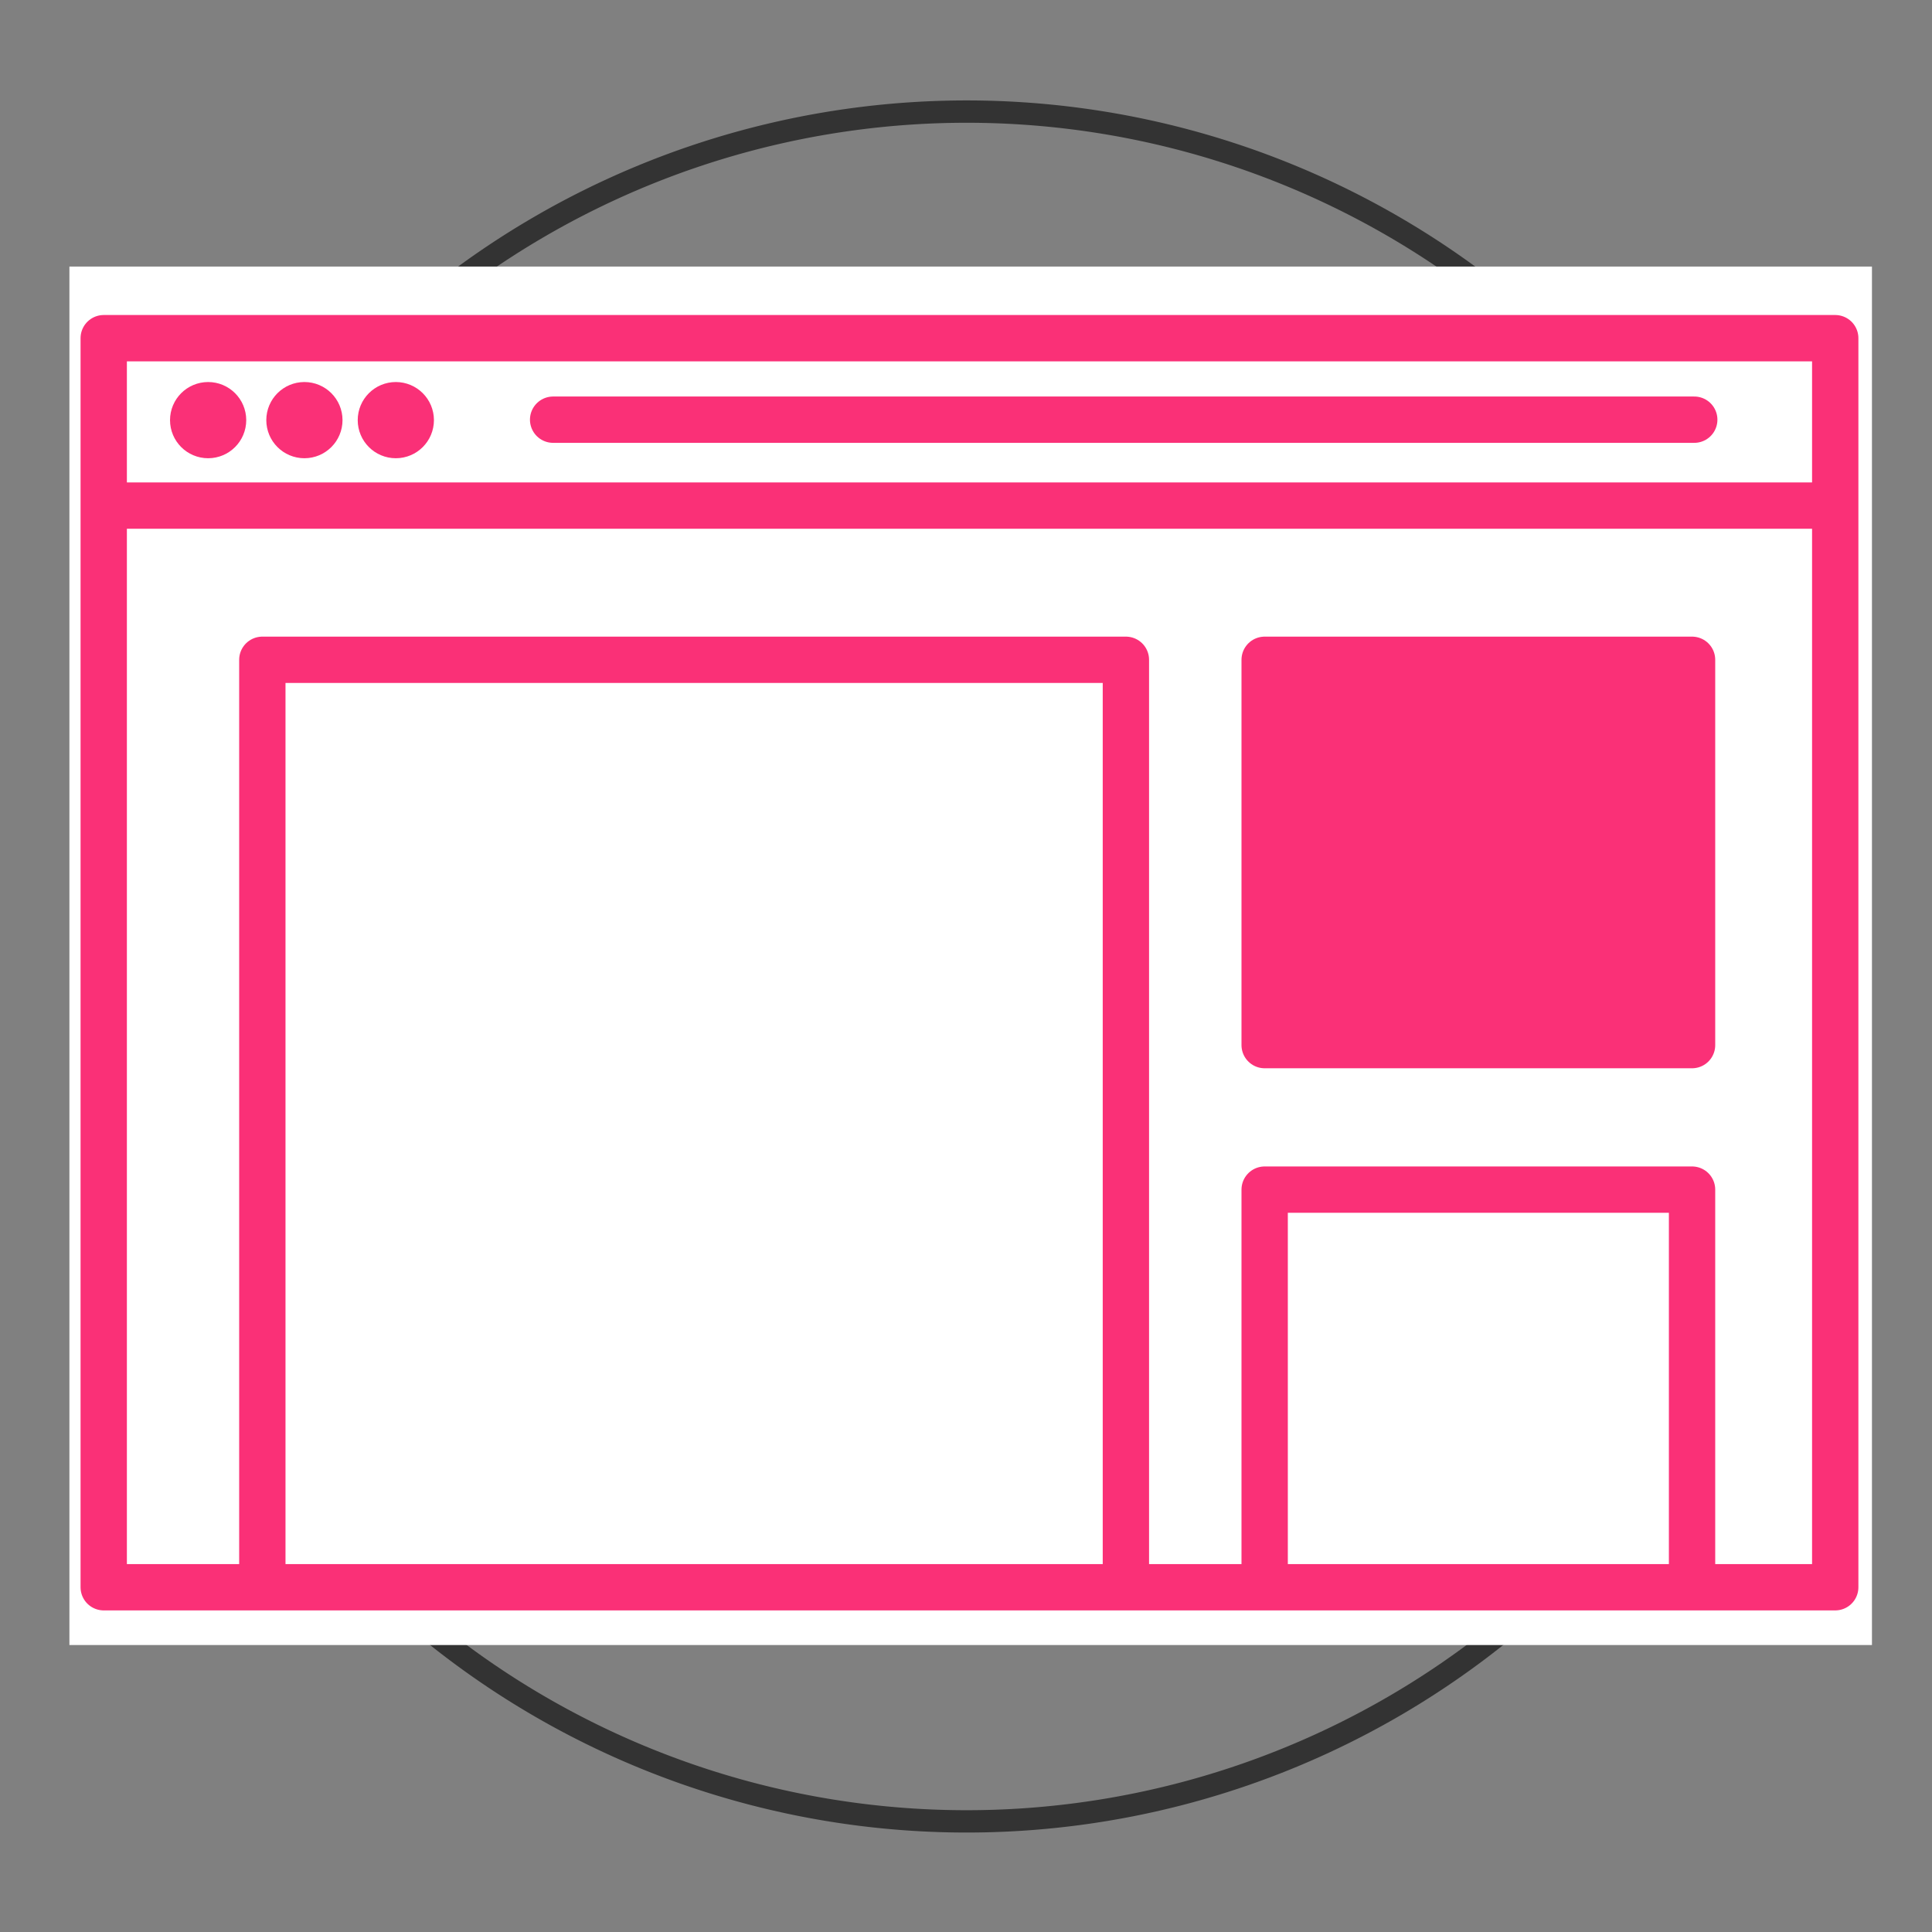 <?xml version="1.0" encoding="UTF-8" standalone="no"?>
<svg
   xmlns:dc="http://purl.org/dc/elements/1.1/"
   xmlns:cc="http://creativecommons.org/ns#"
   xmlns:rdf="http://www.w3.org/1999/02/22-rdf-syntax-ns#"
   xmlns:svg="http://www.w3.org/2000/svg"
   xmlns="http://www.w3.org/2000/svg"
   xmlns:sodipodi="http://sodipodi.sourceforge.net/DTD/sodipodi-0.dtd"
   xmlns:inkscape="http://www.inkscape.org/namespaces/inkscape"
   version="1.1"
   x="0px"
   y="0px"
   viewBox="0 0 78.155 78.155"
   enable-background="new 0 0 100 100"
   xml:space="preserve"
   id="svg2"
   inkscape:version="0.48.4 r9939"
   width="100%"
   height="100%"
   sodipodi:docname="adwords.svg"><rect x="0" y="0" width="78.155" height="78.155" fill="#808080" stroke="none"/><defs
     id="defs12" /><sodipodi:namedview
     pagecolor="#ffffff"
     bordercolor="#666666"
     borderopacity="1"
     objecttolerance="10"
     gridtolerance="10"
     guidetolerance="10"
     inkscape:pageopacity="0"
     inkscape:pageshadow="2"
     inkscape:window-width="1317"
     inkscape:window-height="744"
     id="namedview10"
     showgrid="false"
     inkscape:zoom="5.3400704"
     inkscape:cx="54.070041"
     inkscape:cy="40.583909"
     inkscape:window-x="49"
     inkscape:window-y="24"
     inkscape:window-maximized="1"
     inkscape:current-layer="svg2"
     fit-margin-top="0"
     fit-margin-left="0"
     fit-margin-right="0"
     fit-margin-bottom="0" /><path
     sodipodi:type="arc"
     style="fill:none;stroke:#333333;stroke-width:0.918;stroke-linecap:butt;stroke-linejoin:round;stroke-miterlimit:4;stroke-opacity:1;stroke-dasharray:none"
     id="path4986"
     sodipodi:cx="51.641949"
     sodipodi:cy="39.989407"
     sodipodi:rx="34.957626"
     sodipodi:ry="34.957626"
     d="m 86.6,39.989 a 34.958,34.958 0 1 1 -69.915,0 34.958,34.958 0 1 1 69.915,0 z"
     transform="matrix(0.984,0,0,0.984,-11.712,-0.252)" /><g
     inkscape:groupmode="layer"
     id="layer1"
     inkscape:label="Fundo"
     style="display:inline" /><path
     sodipodi:nodetypes="ccccc"
     inkscape:connector-curvature="0"
     id="path6261-9"
     d="m 2.808,66.546 0,-55.763 72.918,0 0,55.763 z"
     style="fill:#ffffff;fill-opacity:1;stroke:none" /><g
     id="g6302"
     transform="matrix(0.673,0,0,0.673,-22.004,-44.8)"><g
       id="g6331"
       style="stroke:#fa3077;stroke-width:2.785;stroke-miterlimit:4;stroke-opacity:1;stroke-dasharray:none"><path
         style="fill:none;stroke:#fa3077;stroke-width:2.785;stroke-linecap:butt;stroke-linejoin:round;stroke-miterlimit:4;stroke-opacity:1;stroke-dasharray:none"
         d="m 38.93,161.974 0,-75.079 104.078,0 0,75.079 z"
         id="path6261"
         inkscape:connector-curvature="0"
         sodipodi:nodetypes="ccccc" /><path
         style="fill:none;stroke:#fa3077;stroke-width:2.785;stroke-linecap:butt;stroke-linejoin:round;stroke-miterlimit:4;stroke-opacity:1;stroke-dasharray:none"
         d="m 48.464,161.047 0,-54.82 51.907,0 0,55.614"
         id="path6263"
         inkscape:connector-curvature="0"
         sodipodi:nodetypes="cccc" /><path
         style="fill:#fa3077;fill-opacity:1;stroke:#fa3077;stroke-width:2.785;stroke-linecap:butt;stroke-linejoin:round;stroke-miterlimit:4;stroke-opacity:1;stroke-dasharray:none"
         d="m 108.712,106.227 0,23.16 25.69,0 0,-23.16 z"
         id="path6265"
         inkscape:connector-curvature="0"
         sodipodi:nodetypes="ccccc" /><path
         style="fill:none;stroke:#fa3077;stroke-width:2.785;stroke-linecap:butt;stroke-linejoin:round;stroke-miterlimit:4;stroke-opacity:1;stroke-dasharray:none"
         d="m 108.712,162.106 0,-24.032 25.69,0 0,24.297"
         id="path6267"
         inkscape:connector-curvature="0"
         sodipodi:nodetypes="cccc" /><path
         style="fill:none;stroke:#fa3077;stroke-width:2.785;stroke-linecap:butt;stroke-linejoin:round;stroke-miterlimit:4;stroke-opacity:1;stroke-dasharray:none"
         d="m 38.93,96.958 104.343,0"
         id="path6269"
         inkscape:connector-curvature="0" /><path
         style="fill:none;stroke:#fa3077;stroke-width:2.785;stroke-linecap:round;stroke-linejoin:round;stroke-miterlimit:4;stroke-opacity:1;stroke-dasharray:none"
         d="m 65.943,91.794 68.591,0"
         id="path6271"
         inkscape:connector-curvature="0" /><path
         sodipodi:type="arc"
         style="fill:#fa3077;fill-opacity:1;stroke:#fa3077;stroke-width:4.109;stroke-linecap:round;stroke-linejoin:round;stroke-miterlimit:4;stroke-opacity:1;stroke-dasharray:none"
         id="path6275"
         sodipodi:cx="45.286018"
         sodipodi:cy="92.456009"
         sodipodi:rx="1.3241526"
         sodipodi:ry="1.3241526"
         d="m 46.61,92.456 c 0,0.731 -0.593,1.324 -1.324,1.324 -0.731,0 -1.324,-0.593 -1.324,-1.324 0,-0.731 0.593,-1.324 1.324,-1.324 0.731,0 1.324,0.593 1.324,1.324 z"
         transform="matrix(0.678,0,0,0.678,14.502,29.136)" /><path
         sodipodi:type="arc"
         style="fill:#fa3077;fill-opacity:1;stroke:#fa3077;stroke-width:4.109;stroke-linecap:round;stroke-linejoin:round;stroke-miterlimit:4;stroke-opacity:1;stroke-dasharray:none"
         id="path6275-4"
         sodipodi:cx="45.286018"
         sodipodi:cy="92.456009"
         sodipodi:rx="1.3241526"
         sodipodi:ry="1.3241526"
         d="m 46.61,92.456 c 0,0.731 -0.593,1.324 -1.324,1.324 -0.731,0 -1.324,-0.593 -1.324,-1.324 0,-0.731 0.593,-1.324 1.324,-1.324 0.731,0 1.324,0.593 1.324,1.324 z"
         transform="matrix(0.678,0,0,0.678,20.289,29.136)" /><path
         sodipodi:type="arc"
         style="fill:#fa3077;fill-opacity:1;stroke:#fa3077;stroke-width:4.109;stroke-linecap:round;stroke-linejoin:round;stroke-miterlimit:4;stroke-opacity:1;stroke-dasharray:none"
         id="path6275-6"
         sodipodi:cx="45.286018"
         sodipodi:cy="92.456009"
         sodipodi:rx="1.3241526"
         sodipodi:ry="1.3241526"
         d="m 46.61,92.456 c 0,0.731 -0.593,1.324 -1.324,1.324 -0.731,0 -1.324,-0.593 -1.324,-1.324 0,-0.731 0.593,-1.324 1.324,-1.324 0.731,0 1.324,0.593 1.324,1.324 z"
         transform="matrix(0.678,0,0,0.678,25.784,29.136)" /></g></g></svg>